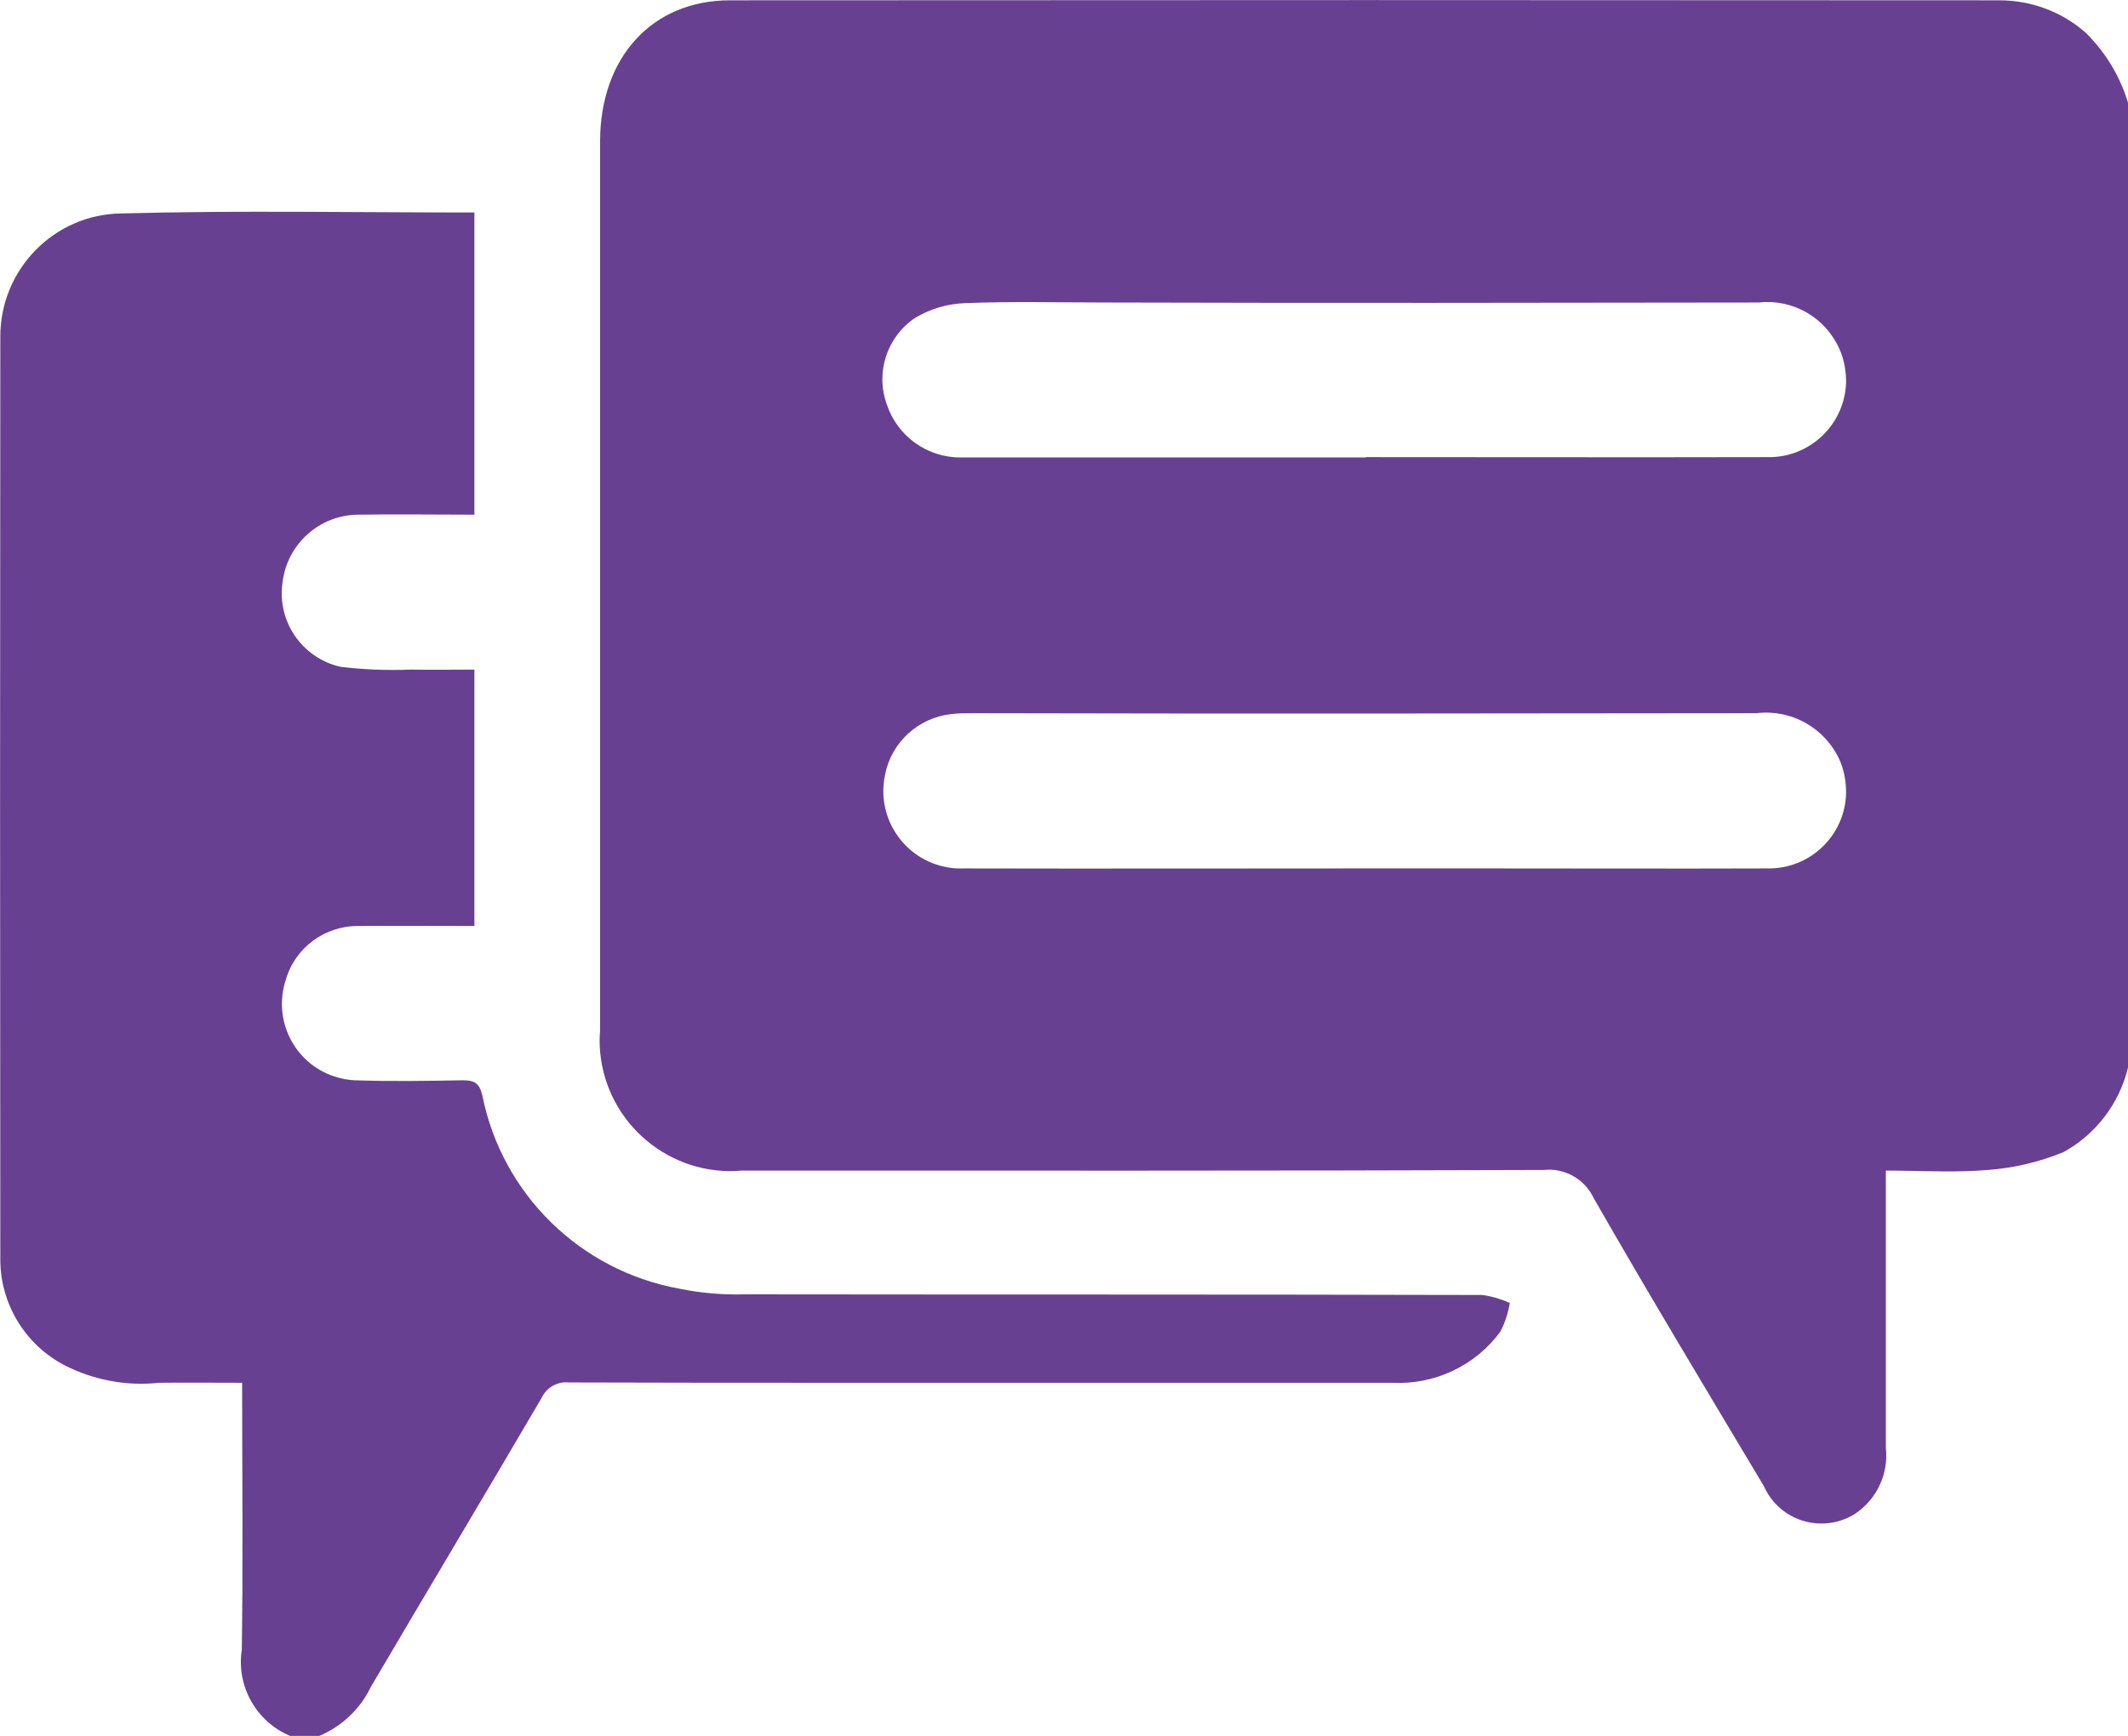 <?xml version="1.0" encoding="UTF-8"?>
<svg id="Capa_1" data-name="Capa 1" xmlns="http://www.w3.org/2000/svg" xmlns:xlink="http://www.w3.org/1999/xlink" viewBox="0 0 66.88 54.58">
  <defs>
    <style>
      .cls-1 {
        clip-path: url(#clippath);
      }

      .cls-2 {
        fill: none;
      }

      .cls-2, .cls-3 {
        stroke-width: 0px;
      }

      .cls-3 {
        fill: #684092;
      }
    </style>
    <clipPath id="clippath">
      <rect class="cls-2" width="66.88" height="54.58"/>
    </clipPath>
  </defs>
  <g class="cls-1">
    <g id="Grupo_1194" data-name="Grupo 1194">
      <path id="Trazado_1163" data-name="Trazado 1163" class="cls-3" d="M66.88,3.26v30.3c-.27,1.13-1.01,2.1-2.03,2.66-.76.31-1.56.5-2.37.56-1.05.09-2.11.02-3.21.02v8.71c.09.82-.28,1.62-.97,2.08-.92.58-2.15.31-2.73-.62-.05-.08-.1-.17-.14-.26-1.79-3-3.6-6-5.34-9.04-.28-.6-.91-.96-1.57-.89-8.4.03-16.8.02-25.2.02-2.26.2-4.26-1.48-4.46-3.74-.02-.22-.02-.45,0-.67,0-.52,0-1.05,0-1.57V4.45C18.86,1.81,20.49.01,22.94.01,36.24,0,49.54,0,62.84.01c.99,0,1.94.35,2.69,1,.64.62,1.11,1.4,1.36,2.25M42.87,27.3h3.92c2.92,0,5.83.01,8.75,0,1.34.03,2.45-1.03,2.48-2.37,0-.36-.06-.72-.21-1.05-.46-1-1.51-1.59-2.6-1.46-8.2.01-16.41.02-24.61,0-.24,0-.48,0-.72.03-1.02.12-1.86.88-2.06,1.89-.29,1.31.53,2.6,1.83,2.9.21.05.42.07.63.06,4.2.01,8.4,0,12.6,0M42.93,14.37c4.2,0,8.4.01,12.6,0,1.34.04,2.45-1.02,2.49-2.35,0-.36-.06-.72-.21-1.05-.44-.99-1.46-1.58-2.54-1.46-6.83.01-13.67.02-20.5,0-1.48,0-2.96-.04-4.44.02-.56.02-1.1.18-1.58.47-.88.6-1.24,1.71-.88,2.71.33,1,1.27,1.68,2.33,1.67,4.24,0,8.49,0,12.73,0"/>
      <path id="Trazado_1164" data-name="Trazado 1164" class="cls-3" d="M9.14,54.58c-1.08-.44-1.72-1.57-1.54-2.72.04-2.76.01-5.53.01-8.39-.89,0-1.75-.01-2.61,0-1.02.11-2.05-.08-2.97-.55C.78,42.27,0,40.97.01,39.57,0,29.91,0,20.24.01,10.58c0-2.12,1.7-3.85,3.81-3.87,3.67-.1,7.35-.03,11.09-.03v9.5c-1.25,0-2.47-.02-3.68,0-1.2.02-2.21.93-2.35,2.13-.18,1.22.61,2.37,1.81,2.65.73.09,1.47.12,2.21.09.65.01,1.3,0,2.01,0v8.06c-1.22,0-2.43-.01-3.64,0-1.06-.01-2,.68-2.29,1.7-.41,1.26.27,2.62,1.53,3.03.21.07.42.11.64.12,1.13.04,2.26.02,3.4,0,.37,0,.52.1.61.48.62,3.1,3.07,5.5,6.18,6.07.68.14,1.38.2,2.07.18,7.73.01,15.45,0,23.18.02.3.04.59.13.86.25-.05.32-.15.62-.3.91-.79,1.07-2.07,1.67-3.4,1.6-5.75,0-11.49,0-17.24,0-2.87,0-5.75,0-8.62-.01-.37-.04-.72.16-.87.49-1.78,3.04-3.59,6.06-5.37,9.09-.33.69-.91,1.23-1.61,1.53h-.92Z"/>
    </g>
  </g>
</svg>